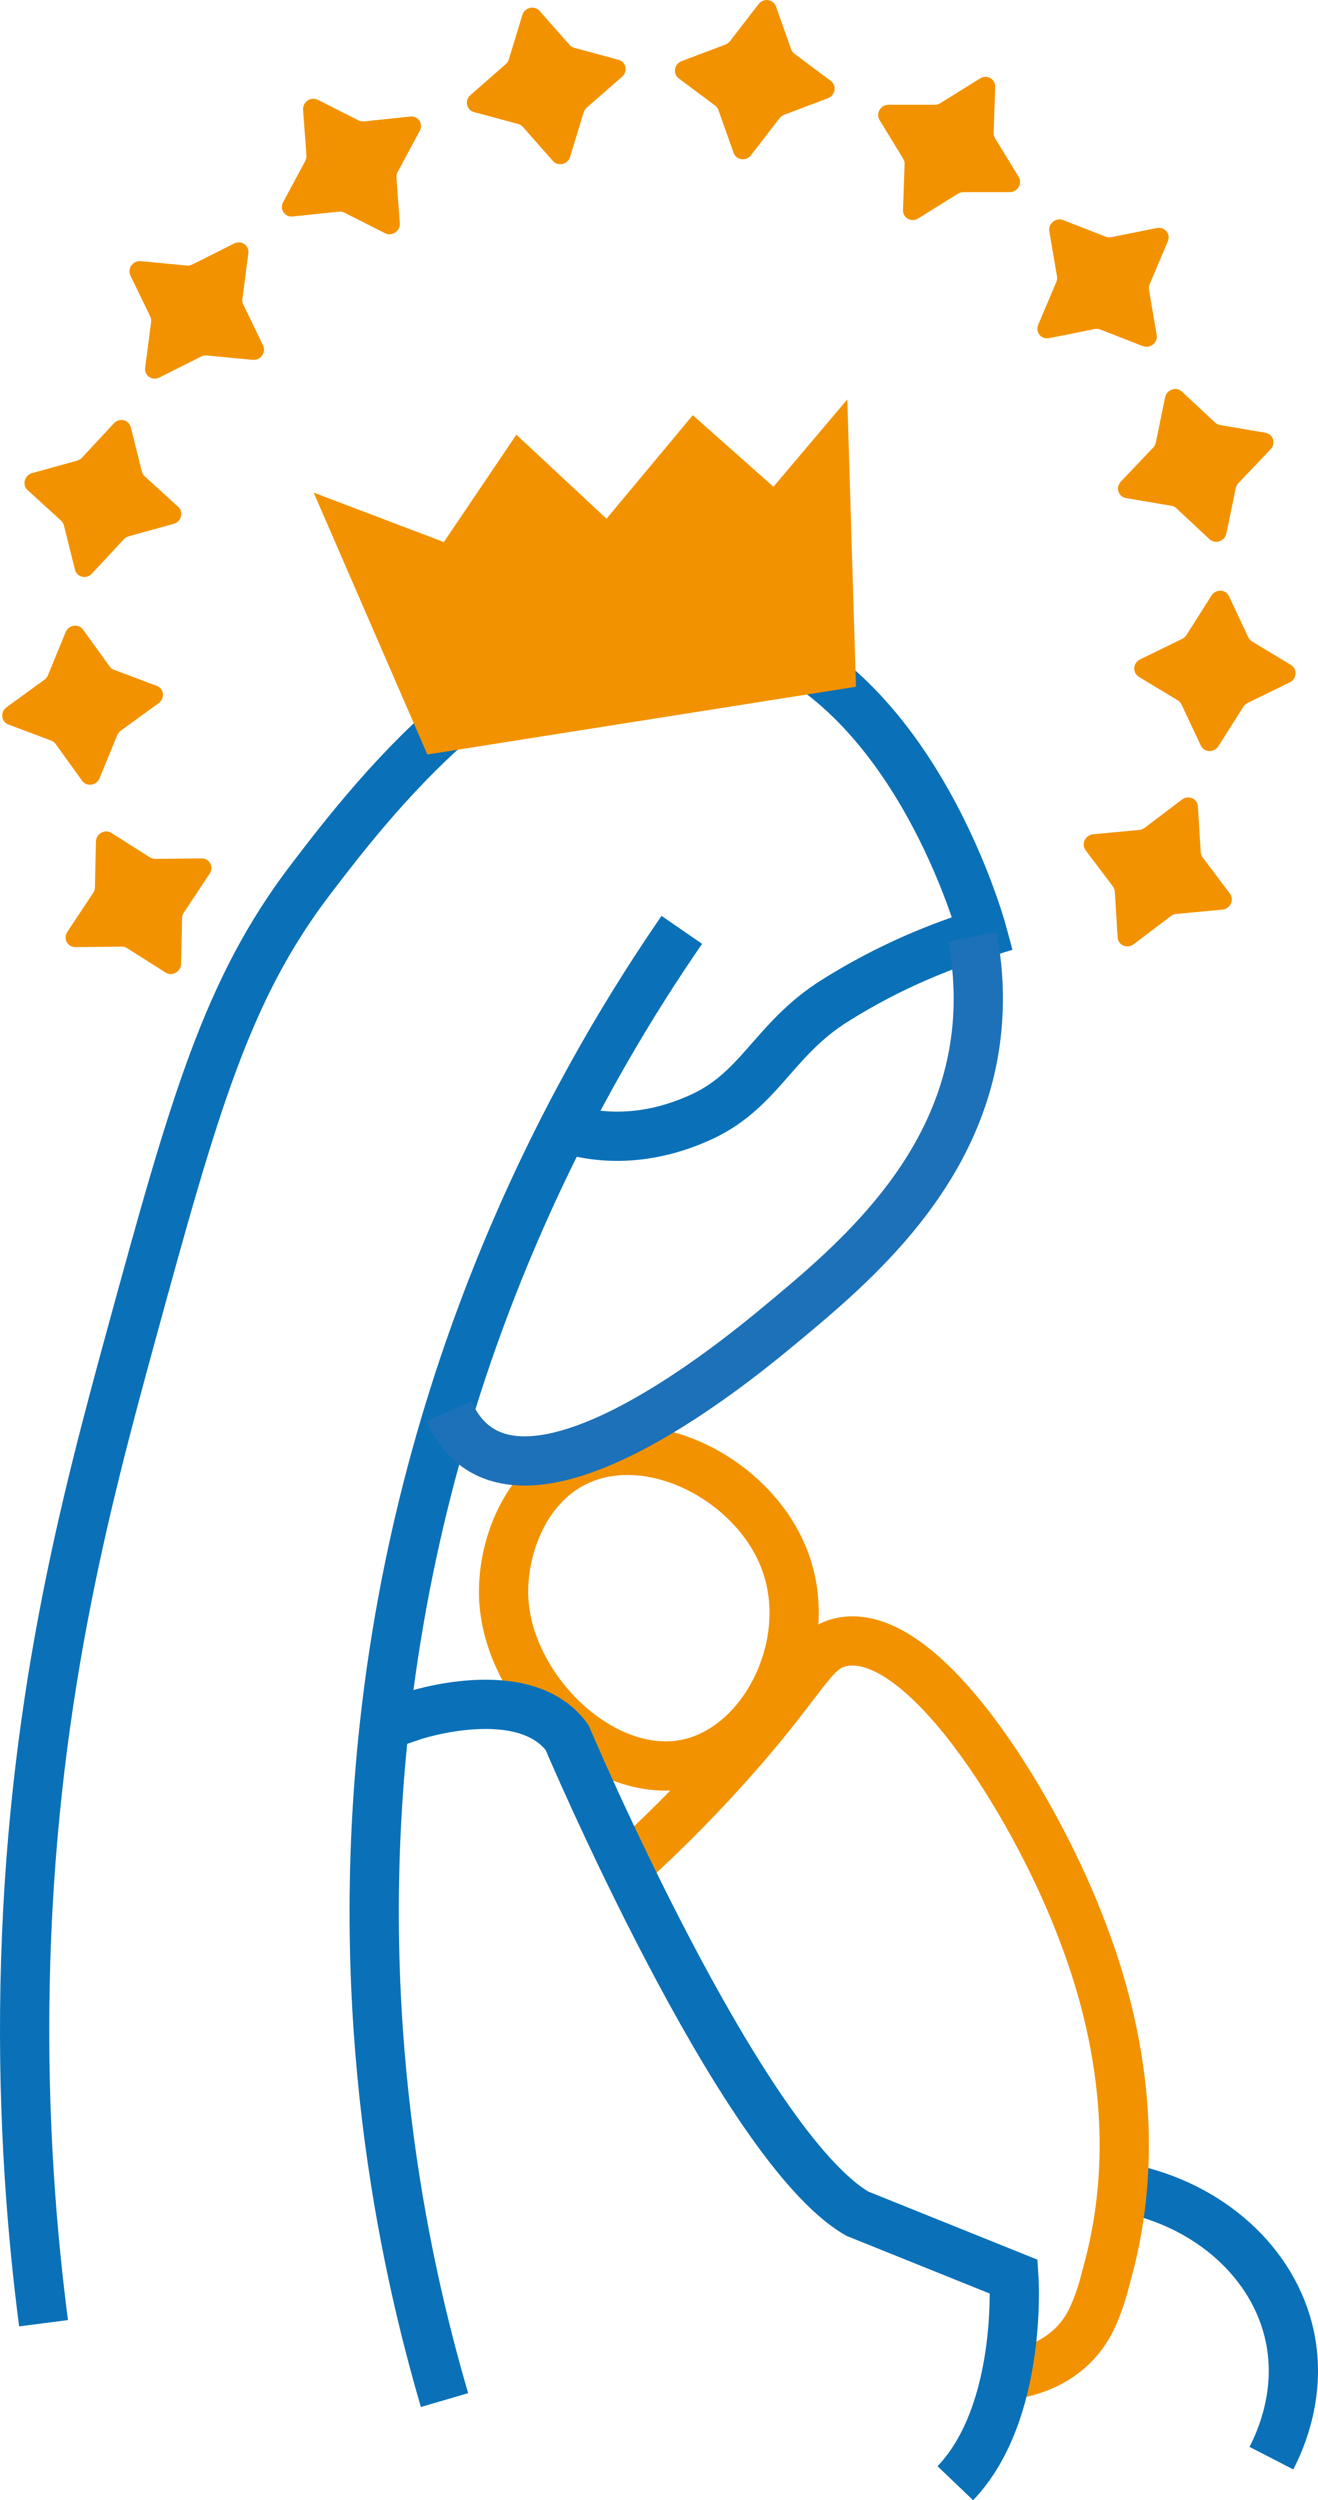 <?xml version="1.0" encoding="UTF-8"?>
<svg id="Calque_2" data-name="Calque 2" xmlns="http://www.w3.org/2000/svg" viewBox="0 0 267.58 507.59">
  <defs>
    <style>
      .cls-1 {
        fill: #f39200;
      }

      .cls-2 {
        stroke: #1d71b8;
      }

      .cls-2, .cls-3, .cls-4 {
        fill: none;
        stroke-miterlimit: 10;
        stroke-width: 10px;
      }

      .cls-3 {
        stroke: #0a71b8;
      }

      .cls-4 {
        stroke: #f39200;
      }
    </style>
  </defs>
  <g id="Calque_1-2" data-name="Calque 1">
    <path class="cls-3" d="M228.83,444.26c16.82,3.46,29.8,15.2,32.99,29.92,2.51,11.56-1.83,21.24-3.7,24.87"/>
    <path class="cls-4" d="M118.12,296.23c-11.62,4.82-16.4,18.35-15.84,28.52,1.02,18.49,20.32,37.12,37.52,33.27,15.31-3.42,25.65-23.91,19.73-40.67-5.75-16.29-26.27-27.4-41.41-21.12Z"/>
    <path class="cls-4" d="M128.89,377.46c4.18-3.84,10.8-10.16,18.37-18.56,16.51-18.32,17.4-24.21,23.54-25.52,16.43-3.51,38.72,32.55,48.22,56.83,3.88,9.92,14.75,38.81,5.74,71.33-.45,1.63-1.13,4.79-2.87,8.7-5.12,11.5-17.6,11.92-17.6,11.92"/>
    <path class="cls-3" d="M8.84,471.66c-2.18-16.81-4.31-40.43-3.75-68.68,1.1-56.12,12.13-97.51,21.7-132.5,12.63-46.17,19.29-69.71,36.29-91.96,12.93-16.93,45.01-58.94,82.9-51.29,38.02,7.68,52.75,59.49,53.49,62.23-8.1,2.48-18.67,6.6-29.93,13.67-12.79,8.02-15.27,18.61-28.05,24.04-3.12,1.33-10.98,4.5-20.84,3.21-2.1-.27-3.81-.69-4.99-1.02"/>
    <path class="cls-3" d="M90.25,487.26c-8.6-29.33-18.71-77.77-12.21-137.03,8.59-78.33,41.68-134.32,60.38-161.45"/>
    <path class="cls-2" d="M91.15,286.53c1.13,2.55,2.99,5.55,6.17,7.6,17.32,11.2,53.52-18.9,61.24-25.31,14.55-12.1,37.04-30.79,39.78-60.13,.72-7.72-.11-14.19-.94-18.48"/>
    <path class="cls-3" d="M193.95,504.14c13.76-14.39,11.89-41.92,11.89-41.92l-31.76-12.79c-23.79-13.69-58.96-96.7-58.96-96.7-8.76-11.89-31.28-4.38-31.28-4.38l-4.56,1.56-1.24,.32"/>
    <path class="cls-1" d="M36.76,195.71l.21-9.34c0-.39,.13-.76,.35-1.09l5.25-7.92c.9-1.35-.03-3.1-1.64-3.09l-9.4,.1c-.39,0-.77-.1-1.09-.31l-7.8-4.95c-1.33-.85-3.13,.14-3.16,1.73l-.21,9.34c0,.39-.13,.76-.35,1.09l-5.25,7.92c-.9,1.35,.03,3.1,1.64,3.09l9.4-.1c.39,0,.77,.1,1.09,.31l7.8,4.95c1.33,.85,3.13-.14,3.16-1.73Z"/>
    <path class="cls-1" d="M20.21,158.01l3.59-8.75c.15-.36,.4-.68,.71-.91l7.71-5.6c1.32-.96,1.1-2.94-.39-3.5l-8.69-3.27c-.36-.14-.67-.37-.89-.68l-5.38-7.47c-.92-1.28-2.93-.99-3.54,.5l-3.59,8.75c-.15,.36-.4,.68-.71,.91l-7.71,5.6c-1.32,.96-1.1,2.94,.39,3.5l8.69,3.27c.36,.14,.67,.37,.89,.68l5.38,7.47c.92,1.28,2.93,.99,3.54-.5Z"/>
    <path class="cls-1" d="M18.66,116.46l6.48-6.98c.27-.29,.61-.5,.99-.6l9.13-2.53c1.56-.43,2.08-2.39,.92-3.45l-6.81-6.21c-.28-.26-.48-.59-.57-.96l-2.24-8.99c-.38-1.54-2.34-1.99-3.44-.8l-6.48,6.98c-.27,.29-.61,.5-.99,.6l-9.13,2.53c-1.56,.43-2.08,2.39-.92,3.45l6.81,6.21c.28,.26,.48,.59,.57,.96l2.24,8.99c.38,1.54,2.34,1.99,3.44,.8Z"/>
    <path class="cls-1" d="M32.35,76.65l8.5-4.27c.35-.18,.74-.25,1.13-.21l9.33,.89c1.59,.15,2.78-1.51,2.1-2.93l-4.02-8.3c-.17-.34-.23-.73-.18-1.11l1.21-9.3c.21-1.59-1.43-2.71-2.88-1.99l-8.5,4.27c-.35,.18-.74,.25-1.13,.21l-9.33-.89c-1.59-.15-2.78,1.51-2.1,2.93l4.02,8.3c.17,.34,.23,.73,.18,1.11l-1.21,9.3c-.21,1.59,1.43,2.71,2.88,1.99Z"/>
    <path class="cls-1" d="M59.41,43.95l9.38-.98c.39-.04,.77,.03,1.12,.2l8.26,4.18c1.41,.71,3.11-.43,3-2.02l-.68-9.29c-.03-.38,.06-.77,.24-1.12l4.49-8.35c.77-1.43-.33-3.08-1.93-2.91l-9.38,.98c-.39,.04-.77-.03-1.12-.2l-8.26-4.18c-1.41-.71-3.11,.43-3,2.02l.68,9.29c.03,.38-.06,.77-.24,1.12l-4.49,8.35c-.77,1.43,.33,3.08,1.93,2.91Z"/>
    <path class="cls-1" d="M96.22,22.75l8.99,2.43c.37,.1,.7,.31,.95,.59l6.09,6.91c1.04,1.18,3.02,.71,3.49-.83l2.75-9.02c.11-.37,.33-.71,.63-.97l7.17-6.28c1.22-1.07,.81-3.03-.72-3.44l-8.99-2.43c-.37-.1-.7-.31-.95-.59l-6.09-6.91c-1.04-1.18-3.02-.71-3.49,.83l-2.75,9.02c-.11,.37-.33,.71-.63,.97l-7.17,6.28c-1.22,1.07-.81,3.03,.72,3.44Z"/>
    <path class="cls-1" d="M137.8,15.92l7.39,5.52c.31,.23,.54,.54,.66,.9l3.09,8.71c.53,1.49,2.52,1.75,3.52,.47l5.81-7.53c.24-.31,.56-.55,.93-.69l8.88-3.36c1.52-.57,1.85-2.57,.59-3.51l-7.39-5.52c-.31-.23-.54-.54-.66-.9l-3.09-8.71c-.53-1.49-2.52-1.75-3.52-.47l-5.81,7.53c-.24,.31-.56,.55-.93,.69l-8.88,3.36c-1.52,.57-1.85,2.57-.59,3.51Z"/>
    <path class="cls-1" d="M178.57,24.37l4.8,7.86c.2,.32,.3,.7,.28,1.09l-.32,9.34c-.05,1.59,1.69,2.56,3.07,1.7l8.08-5.03c.33-.21,.72-.32,1.11-.32h9.4c1.6,0,2.64-1.76,1.82-3.1l-4.8-7.86c-.2-.32-.3-.7-.28-1.09l.32-9.34c.05-1.59-1.69-2.56-3.07-1.7l-8.08,5.03c-.33,.21-.72,.32-1.11,.32h-9.4c-1.6,0-2.64,1.76-1.82,3.1Z"/>
    <path class="cls-1" d="M213.03,46.96l1.56,9.15c.06,.38,.02,.77-.13,1.13l-3.69,8.71c-.63,1.49,.62,3.02,2.21,2.71l9.27-1.86c.38-.08,.78-.04,1.13,.1l8.65,3.37c1.48,.58,3.07-.72,2.8-2.28l-1.56-9.15c-.06-.38-.02-.77,.13-1.13l3.69-8.71c.63-1.49-.62-3.02-2.21-2.71l-9.27,1.86c-.38,.08-.78,.04-1.13-.1l-8.65-3.37c-1.48-.58-3.07,.72-2.8,2.28Z"/>
    <path class="cls-1" d="M236.54,80.65l-1.89,9.2c-.08,.38-.26,.73-.53,1.02l-6.56,6.9c-1.12,1.18-.53,3.08,1.05,3.35l9.21,1.57c.38,.06,.73,.24,1.01,.5l6.74,6.29c1.15,1.07,3.08,.42,3.41-1.15l1.89-9.2c.08-.38,.26-.73,.53-1.02l6.56-6.9c1.12-1.18,.53-3.08-1.05-3.35l-9.21-1.57c-.38-.06-.73-.24-1.01-.5l-6.74-6.29c-1.15-1.07-3.08-.42-3.41,1.15Z"/>
    <path class="cls-1" d="M245.95,120.91l-5.08,8.02c-.21,.33-.51,.6-.86,.77l-8.55,4.17c-1.46,.71-1.6,2.72-.25,3.54l7.91,4.78c.33,.2,.59,.49,.75,.83l3.92,8.35c.67,1.43,2.69,1.5,3.56,.13l5.08-8.02c.21-.33,.51-.6,.86-.77l8.55-4.17c1.46-.71,1.6-2.72,.25-3.54l-7.91-4.78c-.33-.2-.59-.49-.75-.83l-3.92-8.35c-.67-1.43-2.69-1.5-3.56-.13Z"/>
    <polyline class="cls-1" points="173.78 139.42 172.02 81.09 157.02 98.82 140.65 84.29 123.13 105.31 104.83 88.25 90.11 110.05 63.68 100.01 86.76 153.18"/>
    <path class="cls-1" d="M239.97,162.32l-7.59,5.75c-.31,.24-.69,.38-1.07,.42l-9.39,.88c-1.6,.15-2.46,2-1.52,3.25l5.54,7.35c.23,.3,.36,.67,.39,1.05l.57,9.3c.1,1.59,1.93,2.38,3.23,1.4l7.59-5.75c.31-.24,.69-.38,1.07-.42l9.39-.88c1.6-.15,2.46-2,1.52-3.25l-5.54-7.35c-.23-.3-.36-.67-.39-1.05l-.57-9.3c-.1-1.59-1.93-2.38-3.23-1.4Z"/>
  </g>
</svg>